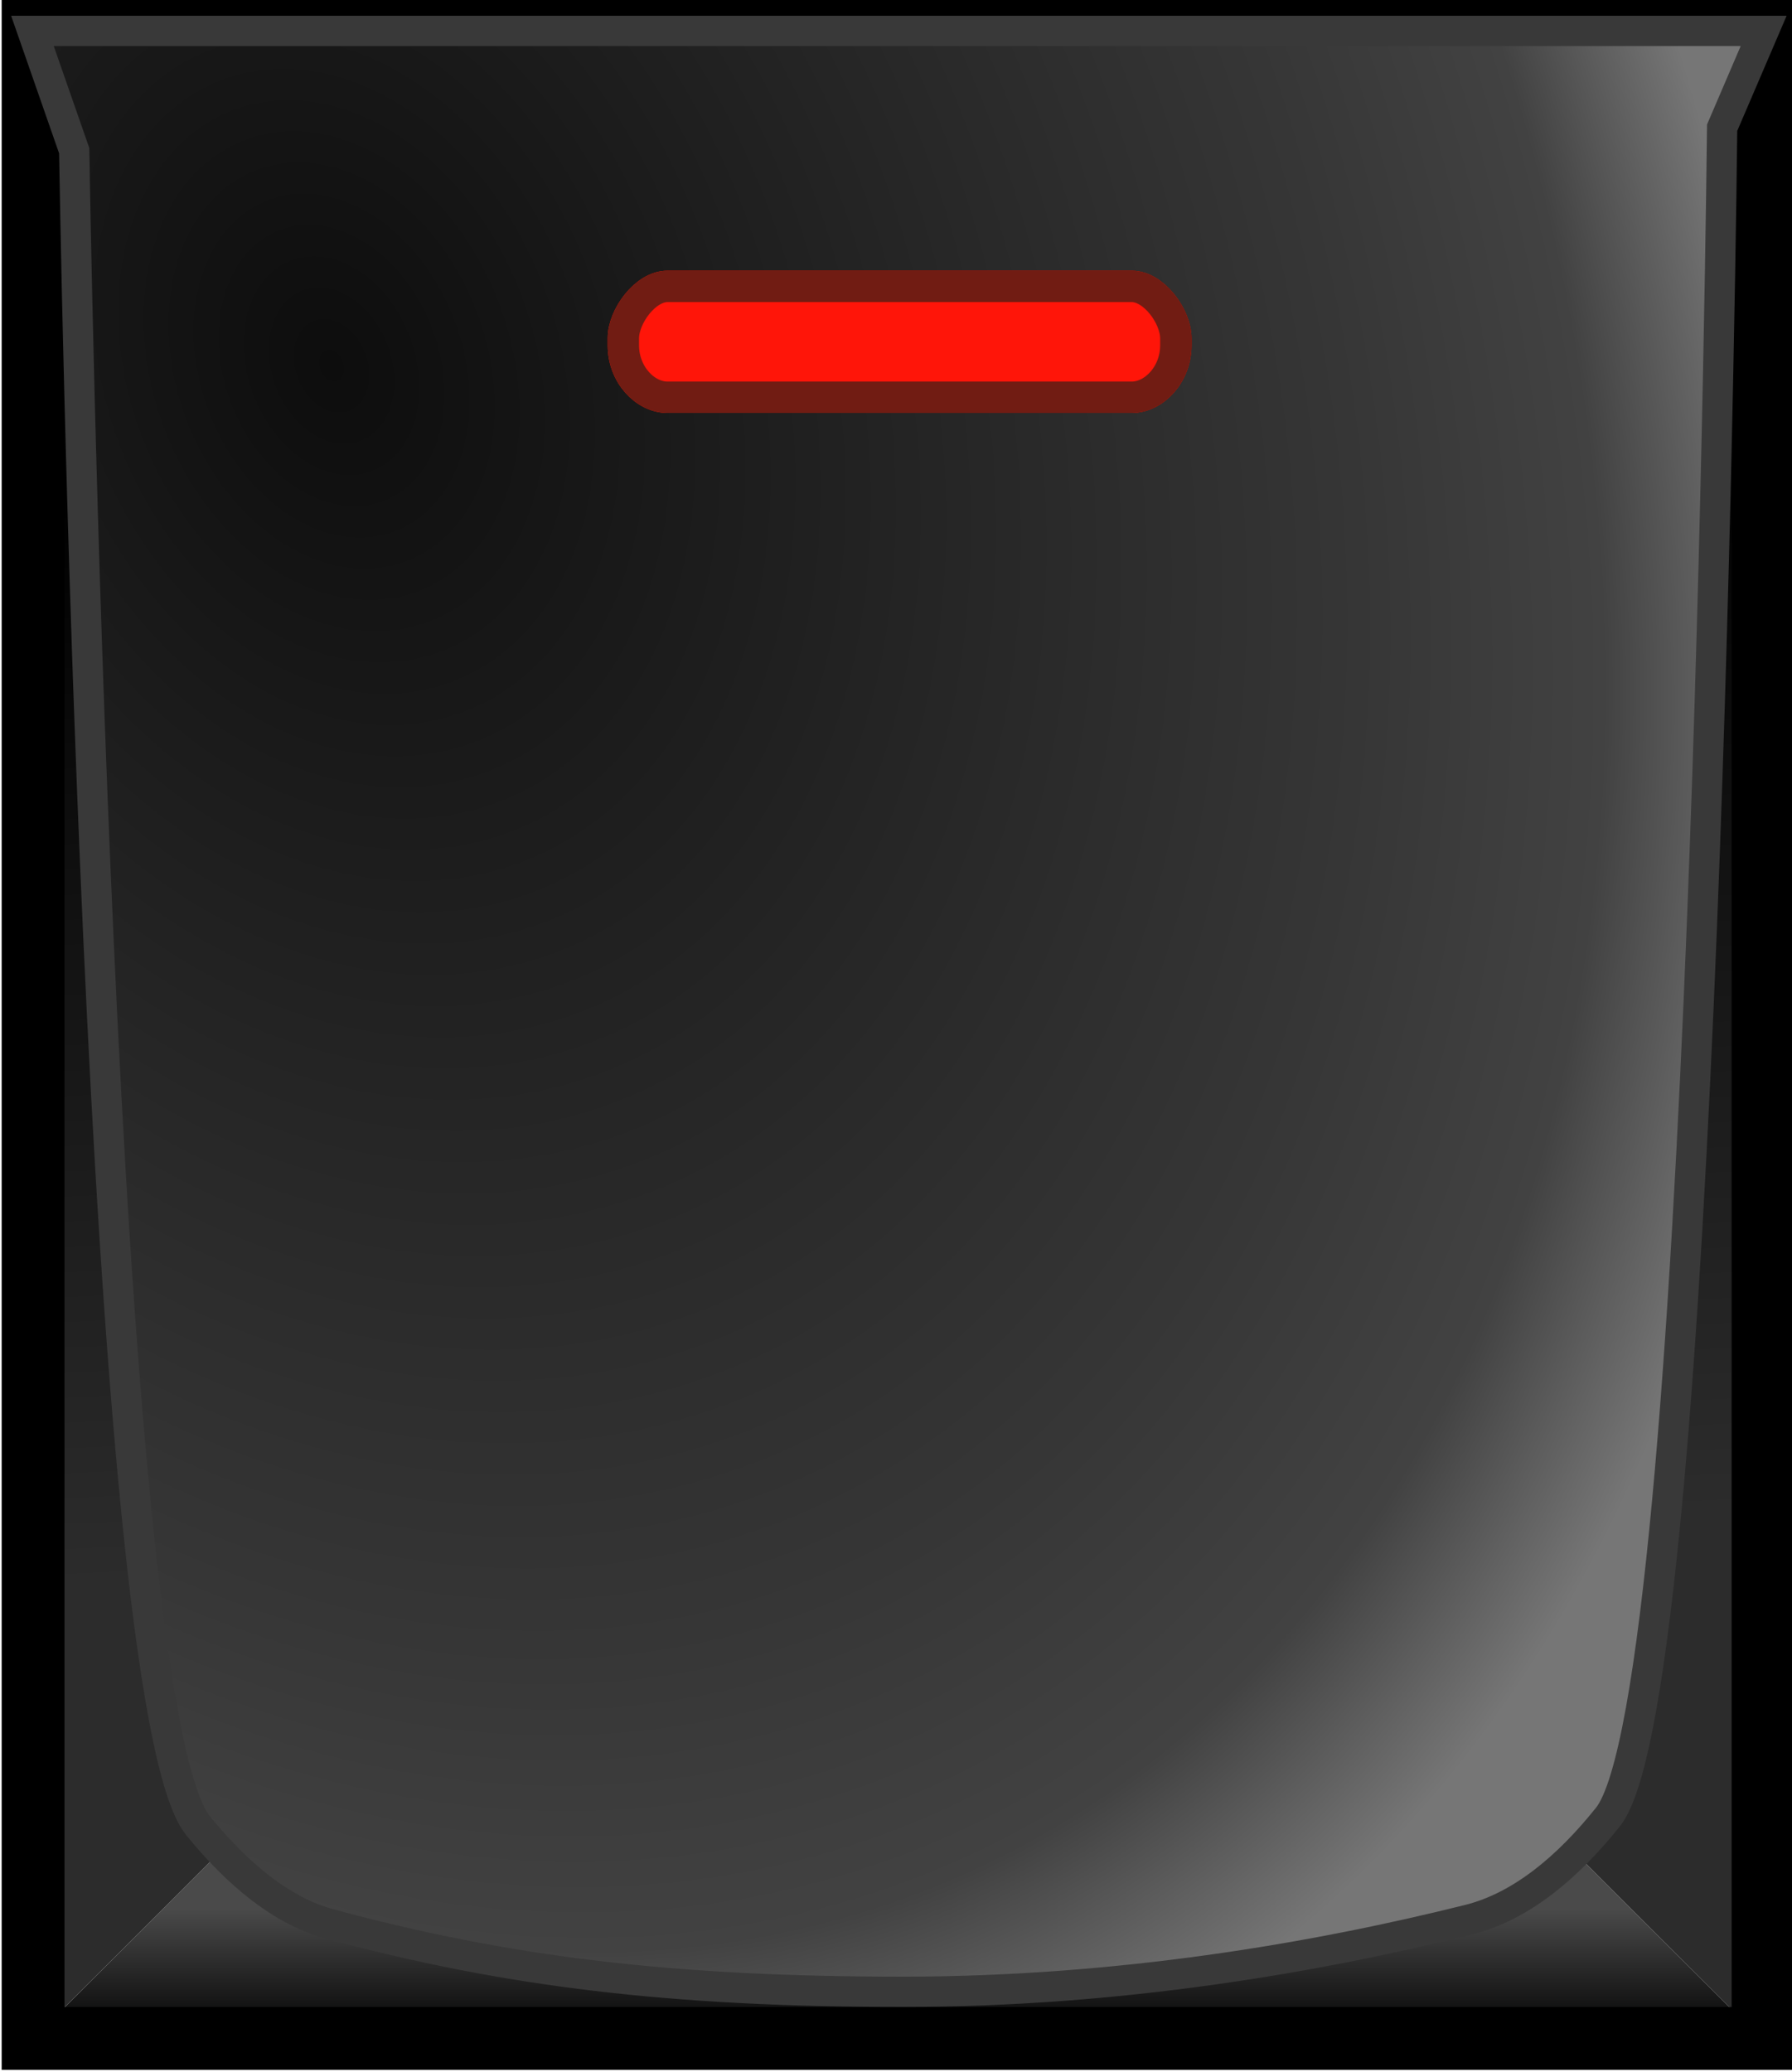 <?xml version="1.0" encoding="UTF-8" standalone="no"?>
<!-- Created with Inkscape (http://www.inkscape.org/) -->

<svg
   xmlns:dc="http://purl.org/dc/elements/1.1/"
   xmlns:cc="http://creativecommons.org/ns#"
   xmlns:rdf="http://www.w3.org/1999/02/22-rdf-syntax-ns#"
   xmlns:svg="http://www.w3.org/2000/svg"
   xmlns="http://www.w3.org/2000/svg"
   xmlns:xlink="http://www.w3.org/1999/xlink"
   xmlns:sodipodi="http://sodipodi.sourceforge.net/DTD/sodipodi-0.dtd"
   xmlns:inkscape="http://www.inkscape.org/namespaces/inkscape"
   width="38.119"
   height="44.065"
   id="svg7004"
   version="1.1"
   inkscape:version="0.48.4 r9939"
   sodipodi:docname="KeyBlack.svg"
   inkscape:export-filename="C:\Users\Martin\Documents\Visual Studio 2013\Projects\MC-307SysEx\Resources\LookAndFeel\KeyBlackOn.png"
   inkscape:export-xdpi="68.470345"
   inkscape:export-ydpi="68.470345">
  <defs
     id="defs7006">
    <linearGradient
       inkscape:collect="always"
       xlink:href="#linearGradient15907"
       id="linearGradient6221"
       gradientUnits="userSpaceOnUse"
       x1="104.25"
       y1="-132.125"
       x2="104.25"
       y2="-127.899" />
    <linearGradient
       id="linearGradient15907">
      <stop
         id="stop15909"
         offset="0"
         style="stop-color:#e7e7e7;stop-opacity:1;" />
      <stop
         id="stop15911"
         offset="1"
         style="stop-color:#b6b6b6;stop-opacity:1;" />
    </linearGradient>
    <linearGradient
       inkscape:collect="always"
       xlink:href="#linearGradient15897"
       id="linearGradient6223"
       gradientUnits="userSpaceOnUse"
       x1="84.964"
       y1="-142.882"
       x2="83.381"
       y2="-178.05" />
    <linearGradient
       id="linearGradient15897">
      <stop
         id="stop15899"
         offset="0"
         style="stop-color:#c6c6c6;stop-opacity:1;" />
      <stop
         id="stop15901"
         offset="1"
         style="stop-color:#f4f4f4;stop-opacity:1;" />
    </linearGradient>
    <radialGradient
       inkscape:collect="always"
       xlink:href="#linearGradient15879"
       id="radialGradient6225"
       gradientUnits="userSpaceOnUse"
       gradientTransform="matrix(1,0,0,1.515,0,85.251)"
       cx="96.177"
       cy="-167.286"
       fx="96.177"
       fy="-167.286"
       r="28.047" />
    <linearGradient
       id="linearGradient15879">
      <stop
         id="stop15881"
         offset="0"
         style="stop-color:#dedede;stop-opacity:1;" />
      <stop
         style="stop-color:#e8e8e8;stop-opacity:1;"
         offset="0.708"
         id="stop15887" />
      <stop
         id="stop15883"
         offset="1"
         style="stop-color:#ffffff;stop-opacity:1;" />
    </linearGradient>
    <linearGradient
       inkscape:collect="always"
       xlink:href="#linearGradient15907-4"
       id="linearGradient6215"
       gradientUnits="userSpaceOnUse"
       x1="104.25"
       y1="-132.125"
       x2="104.25"
       y2="-127.899" />
    <linearGradient
       id="linearGradient15907-4">
      <stop
         id="stop15909-5"
         offset="0"
         style="stop-color:#e7e7e7;stop-opacity:1;" />
      <stop
         id="stop15911-5"
         offset="1"
         style="stop-color:#b6b6b6;stop-opacity:1;" />
    </linearGradient>
    <linearGradient
       inkscape:collect="always"
       xlink:href="#linearGradient15897-1"
       id="linearGradient6217"
       gradientUnits="userSpaceOnUse"
       x1="84.964"
       y1="-142.882"
       x2="83.381"
       y2="-178.05" />
    <linearGradient
       id="linearGradient15897-1">
      <stop
         id="stop15899-1"
         offset="0"
         style="stop-color:#c6c6c6;stop-opacity:1;" />
      <stop
         id="stop15901-5"
         offset="1"
         style="stop-color:#f4f4f4;stop-opacity:1;" />
    </linearGradient>
    <radialGradient
       inkscape:collect="always"
       xlink:href="#linearGradient15879-7"
       id="radialGradient6219"
       gradientUnits="userSpaceOnUse"
       gradientTransform="matrix(1,0,0,1.515,0,85.251)"
       cx="96.177"
       cy="-167.286"
       fx="96.177"
       fy="-167.286"
       r="28.047" />
    <linearGradient
       id="linearGradient15879-7">
      <stop
         id="stop15881-6"
         offset="0"
         style="stop-color:#dedede;stop-opacity:1;" />
      <stop
         style="stop-color:#e8e8e8;stop-opacity:1;"
         offset="0.708"
         id="stop15887-1" />
      <stop
         id="stop15883-4"
         offset="1"
         style="stop-color:#ffffff;stop-opacity:1;" />
    </linearGradient>
    <filter
       width="1.2"
       x="-0.1"
       color-interpolation-filters="sRGB"
       inkscape:menu-tooltip="Glow of object's own color at the edges"
       inkscape:menu="Shadows and Glows"
       inkscape:label="Glow"
       id="filter13286-2">
      <feGaussianBlur
         result="result91"
         stdDeviation="4 3"
         id="feGaussianBlur13288-3" />
      <feComposite
         operator="over"
         in="SourceGraphic"
         in2="result91"
         id="feComposite13290-2" />
    </filter>
    <linearGradient
       inkscape:collect="always"
       xlink:href="#linearGradient15907"
       id="linearGradient7170"
       gradientUnits="userSpaceOnUse"
       x1="104.25"
       y1="-132.125"
       x2="104.25"
       y2="-127.899" />
    <linearGradient
       inkscape:collect="always"
       xlink:href="#linearGradient15897"
       id="linearGradient7172"
       gradientUnits="userSpaceOnUse"
       x1="84.964"
       y1="-142.882"
       x2="83.381"
       y2="-178.05" />
    <radialGradient
       inkscape:collect="always"
       xlink:href="#linearGradient15879"
       id="radialGradient7174"
       gradientUnits="userSpaceOnUse"
       gradientTransform="matrix(1,0,0,1.515,0,85.251)"
       cx="96.177"
       cy="-167.286"
       fx="96.177"
       fy="-167.286"
       r="28.047" />
    <linearGradient
       inkscape:collect="always"
       xlink:href="#linearGradient15907-4"
       id="linearGradient7176"
       gradientUnits="userSpaceOnUse"
       x1="104.25"
       y1="-132.125"
       x2="104.25"
       y2="-127.899" />
    <linearGradient
       inkscape:collect="always"
       xlink:href="#linearGradient15897-1"
       id="linearGradient7178"
       gradientUnits="userSpaceOnUse"
       x1="84.964"
       y1="-142.882"
       x2="83.381"
       y2="-178.05" />
    <radialGradient
       inkscape:collect="always"
       xlink:href="#linearGradient15879-7"
       id="radialGradient7180"
       gradientUnits="userSpaceOnUse"
       gradientTransform="matrix(1,0,0,1.515,0,85.251)"
       cx="96.177"
       cy="-167.286"
       fx="96.177"
       fy="-167.286"
       r="28.047" />
    <linearGradient
       inkscape:collect="always"
       xlink:href="#linearGradient15907-2-1"
       id="linearGradient4341"
       gradientUnits="userSpaceOnUse"
       x1="104.25"
       y1="-132.125"
       x2="104.25"
       y2="-127.899" />
    <linearGradient
       id="linearGradient15907-2-1">
      <stop
         id="stop15909-7-6"
         offset="0"
         style="stop-color:#4a4a4a;stop-opacity:1;" />
      <stop
         id="stop15911-7-8"
         offset="1"
         style="stop-color:#000000;stop-opacity:1;" />
    </linearGradient>
    <linearGradient
       inkscape:collect="always"
       xlink:href="#linearGradient15897-2-7"
       id="linearGradient4343"
       gradientUnits="userSpaceOnUse"
       x1="84.964"
       y1="-142.882"
       x2="83.381"
       y2="-178.05" />
    <linearGradient
       id="linearGradient15897-2-7">
      <stop
         id="stop15899-6-6"
         offset="0"
         style="stop-color:#2c2c2c;stop-opacity:1;" />
      <stop
         id="stop15901-0-1"
         offset="1"
         style="stop-color:#000000;stop-opacity:1;" />
    </linearGradient>
    <radialGradient
       inkscape:collect="always"
       xlink:href="#linearGradient15879-9-5"
       id="radialGradient4345"
       gradientUnits="userSpaceOnUse"
       gradientTransform="matrix(0.77,1.973,-1.458,0.569,-241.744,-238.068)"
       cx="80.642"
       cy="-179.788"
       fx="80.642"
       fy="-179.788"
       r="28.047" />
    <linearGradient
       id="linearGradient15879-9-5">
      <stop
         id="stop15881-4-0"
         offset="0"
         style="stop-color:#0d0d0d;stop-opacity:1;" />
      <stop
         style="stop-color:#363636;stop-opacity:1;"
         offset="0.708"
         id="stop15887-6-2" />
      <stop
         id="stop13539-8"
         offset="0.876"
         style="stop-color:#424242;stop-opacity:1;" />
      <stop
         id="stop15883-0-6"
         offset="1"
         style="stop-color:#767676;stop-opacity:1;" />
    </linearGradient>
    <linearGradient
       inkscape:collect="always"
       xlink:href="#linearGradient15907-2-1"
       id="linearGradient6234"
       gradientUnits="userSpaceOnUse"
       x1="104.25"
       y1="-132.125"
       x2="104.25"
       y2="-127.899" />
    <linearGradient
       id="linearGradient7207">
      <stop
         id="stop7209"
         offset="0"
         style="stop-color:#4a4a4a;stop-opacity:1;" />
      <stop
         id="stop7211"
         offset="1"
         style="stop-color:#000000;stop-opacity:1;" />
    </linearGradient>
    <linearGradient
       inkscape:collect="always"
       xlink:href="#linearGradient15897-2-7"
       id="linearGradient6236"
       gradientUnits="userSpaceOnUse"
       x1="84.964"
       y1="-142.882"
       x2="83.381"
       y2="-178.05" />
    <linearGradient
       id="linearGradient7214">
      <stop
         id="stop7216"
         offset="0"
         style="stop-color:#2c2c2c;stop-opacity:1;" />
      <stop
         id="stop7218"
         offset="1"
         style="stop-color:#000000;stop-opacity:1;" />
    </linearGradient>
    <radialGradient
       inkscape:collect="always"
       xlink:href="#linearGradient15879-9-5"
       id="radialGradient6238"
       gradientUnits="userSpaceOnUse"
       gradientTransform="matrix(0.77,1.973,-1.458,0.569,-241.744,-238.068)"
       cx="80.642"
       cy="-179.788"
       fx="80.642"
       fy="-179.788"
       r="28.047" />
    <linearGradient
       id="linearGradient7221">
      <stop
         id="stop7223"
         offset="0"
         style="stop-color:#0d0d0d;stop-opacity:1;" />
      <stop
         style="stop-color:#363636;stop-opacity:1;"
         offset="0.708"
         id="stop7225" />
      <stop
         id="stop7227"
         offset="0.876"
         style="stop-color:#424242;stop-opacity:1;" />
      <stop
         id="stop7229"
         offset="1"
         style="stop-color:#767676;stop-opacity:1;" />
    </linearGradient>
    <filter
       width="1.2"
       x="-0.1"
       color-interpolation-filters="sRGB"
       inkscape:menu-tooltip="Glow of object's own color at the edges"
       inkscape:menu="Shadows and Glows"
       inkscape:label="Glow"
       id="filter13286-4-5">
      <feGaussianBlur
         result="result91"
         stdDeviation="4 3"
         id="feGaussianBlur13288-8-4" />
      <feComposite
         operator="over"
         in="SourceGraphic"
         in2="result91"
         id="feComposite13290-8-3" />
    </filter>
  </defs>
  <sodipodi:namedview
     id="base"
     pagecolor="#ffffff"
     bordercolor="#666666"
     borderopacity="1.0"
     inkscape:pageopacity="0.0"
     inkscape:pageshadow="2"
     inkscape:zoom="2.1213203"
     inkscape:cx="20.622183"
     inkscape:cy="40.502626"
     inkscape:document-units="px"
     inkscape:current-layer="keyBlackOn"
     showgrid="false"
     fit-margin-top="0"
     fit-margin-left="0"
     fit-margin-right="0"
     fit-margin-bottom="0"
     inkscape:window-width="745"
     inkscape:window-height="483"
     inkscape:window-x="655"
     inkscape:window-y="78"
     inkscape:window-maximized="0" />
  <g
     id="keyBlack"
     inkscape:groupmode="layer"
     transform="translate(-149.336,205.397)">
    <g
       style="display:inline"
       inkscape:groupmode="layer"
       id="keyBlackOff"
       transform="matrix(0.668,0,0,0.668,101.286,-76.541)">
      <path
         sodipodi:nodetypes="ccssscccccc"
         inkscape:connector-curvature="0"
         id="path6247"
         d="M 79,-134 C 80.107,-133.129 81.251,-132.239 82.406,-131.75 85.239,-130.981 87.992,-130.412 90.938,-130.062 93.883,-129.713 97.044,-129.562 100.688,-129.562 104.151,-129.562 107.428,-129.857 110.469,-130.281 113.51,-130.706 116.314,-131.274 118.719,-131.875 119.554,-132.084 120.323,-132.498 121.062,-133.062 121.443,-133.349 121.695,-133.719 122,-134 L 128,-128 73,-128 z"
         style="fill:url(#linearGradient4341);fill-opacity:1;fill-rule:nonzero;stroke:none" />
      <path
         sodipodi:nodetypes="ccccccccccccc"
         id="path6249"
         style="fill:url(#linearGradient4343);fill-opacity:1;fill-rule:nonzero;stroke:none"
         d="M 72.964,-192 74.294,-188.187 C 74.294,-188.187 75.053,-138.783 78.235,-134.862 78.391,-134.671 78.549,-134.485 78.71,-134.305 78.79,-134.215 78.918,-134.087 79,-134 L 73,-128 73,-192.013 M 122,-134 C 122.389,-134.381 122.827,-134.775 123.131,-135.131 126.261,-139.016 126.771,-188.919 126.771,-188.919 L 128.093,-192 128,-128 z"
         inkscape:connector-curvature="0" />
      <path
         sodipodi:nodetypes="ccccc"
         id="path6251"
         style="fill:none;stroke:#000000;stroke-width:2;stroke-linecap:butt;stroke-linejoin:miter;stroke-miterlimit:4;stroke-opacity:1;stroke-dasharray:none"
         d="M 72.984,-192 72.984,-128 128.073,-128 128.073,-192 z"
         inkscape:connector-curvature="0" />
      <path
         sodipodi:nodetypes="ccsccccccc"
         id="path6253"
         style="fill:url(#radialGradient4345);fill-opacity:1;fill-rule:nonzero;stroke:#393939;stroke-width:0.964;stroke-linecap:butt;stroke-linejoin:miter;stroke-miterlimit:4;stroke-opacity:1;stroke-dasharray:none"
         d="M 78.235,-134.776 C 79.48,-133.245 80.899,-132.06 82.413,-131.65 88.078,-130.112 93.385,-129.485 100.673,-129.485 107.599,-129.485 113.895,-130.582 118.704,-131.783 120.375,-132.201 121.862,-133.458 123.131,-135.045 126.261,-138.93 126.771,-188.833 126.771,-188.833 L 128.093,-191.914 72.964,-191.914 74.294,-188.101 C 74.294,-188.101 75.053,-138.697 78.235,-134.776 z"
         inkscape:connector-curvature="0" />
      <path
         id="path9072"
         d="M 93.188,-183.781 C 92.48,-183.781 91.781,-182.828 91.781,-182.125 L 91.781,-181.906 C 91.781,-180.966 92.48,-180.25 93.188,-180.25 L 107.969,-180.25 C 108.672,-180.25 109.375,-180.966 109.375,-181.906 L 109.375,-182.125 C 109.375,-182.828 108.672,-183.781 107.969,-183.781 z"
         style="fill:#484848;fill-opacity:1;stroke:#000000;stroke-width:1;stroke-linecap:butt;stroke-linejoin:miter;stroke-miterlimit:4;stroke-opacity:1;stroke-dasharray:none"
         inkscape:connector-curvature="0" />
    </g>
    <g
       transform="matrix(0.668,0,0,0.668,101.286,-76.541)"
       id="keyBlackOn"
       inkscape:groupmode="layer"
       style="display:inline">
      <path
         inkscape:connector-curvature="0"
         style="fill:#ff5909;fill-opacity:1;stroke:#ff2009;stroke-width:1;stroke-linecap:butt;stroke-linejoin:miter;stroke-miterlimit:4;stroke-opacity:1;stroke-dasharray:none;filter:url(#filter13286-4-5)"
         d="M 93.187,-183.781 C 92.48,-183.781 91.781,-182.828 91.781,-182.125 L 91.781,-181.906 C 91.781,-180.966 92.48,-180.25 93.187,-180.25 L 107.969,-180.25 C 108.672,-180.25 109.375,-180.966 109.375,-181.906 L 109.375,-182.125 C 109.375,-182.828 108.672,-183.781 107.969,-183.781 z"
         id="path15855-8-7-1" />
      <path
         inkscape:connector-curvature="0"
         style="fill:#ff1509;fill-opacity:1;stroke:#711c13;stroke-width:1;stroke-linecap:butt;stroke-linejoin:miter;stroke-miterlimit:4;stroke-opacity:1;stroke-dasharray:none"
         d="M 93.188,-183.781 C 92.48,-183.781 91.781,-182.828 91.781,-182.125 L 91.781,-181.906 C 91.781,-180.966 92.48,-180.25 93.188,-180.25 L 107.969,-180.25 C 108.672,-180.25 109.375,-180.966 109.375,-181.906 L 109.375,-182.125 C 109.375,-182.828 108.672,-183.781 107.969,-183.781 z"
         id="path15855-8-1" />
    </g>
  </g>
</svg>
